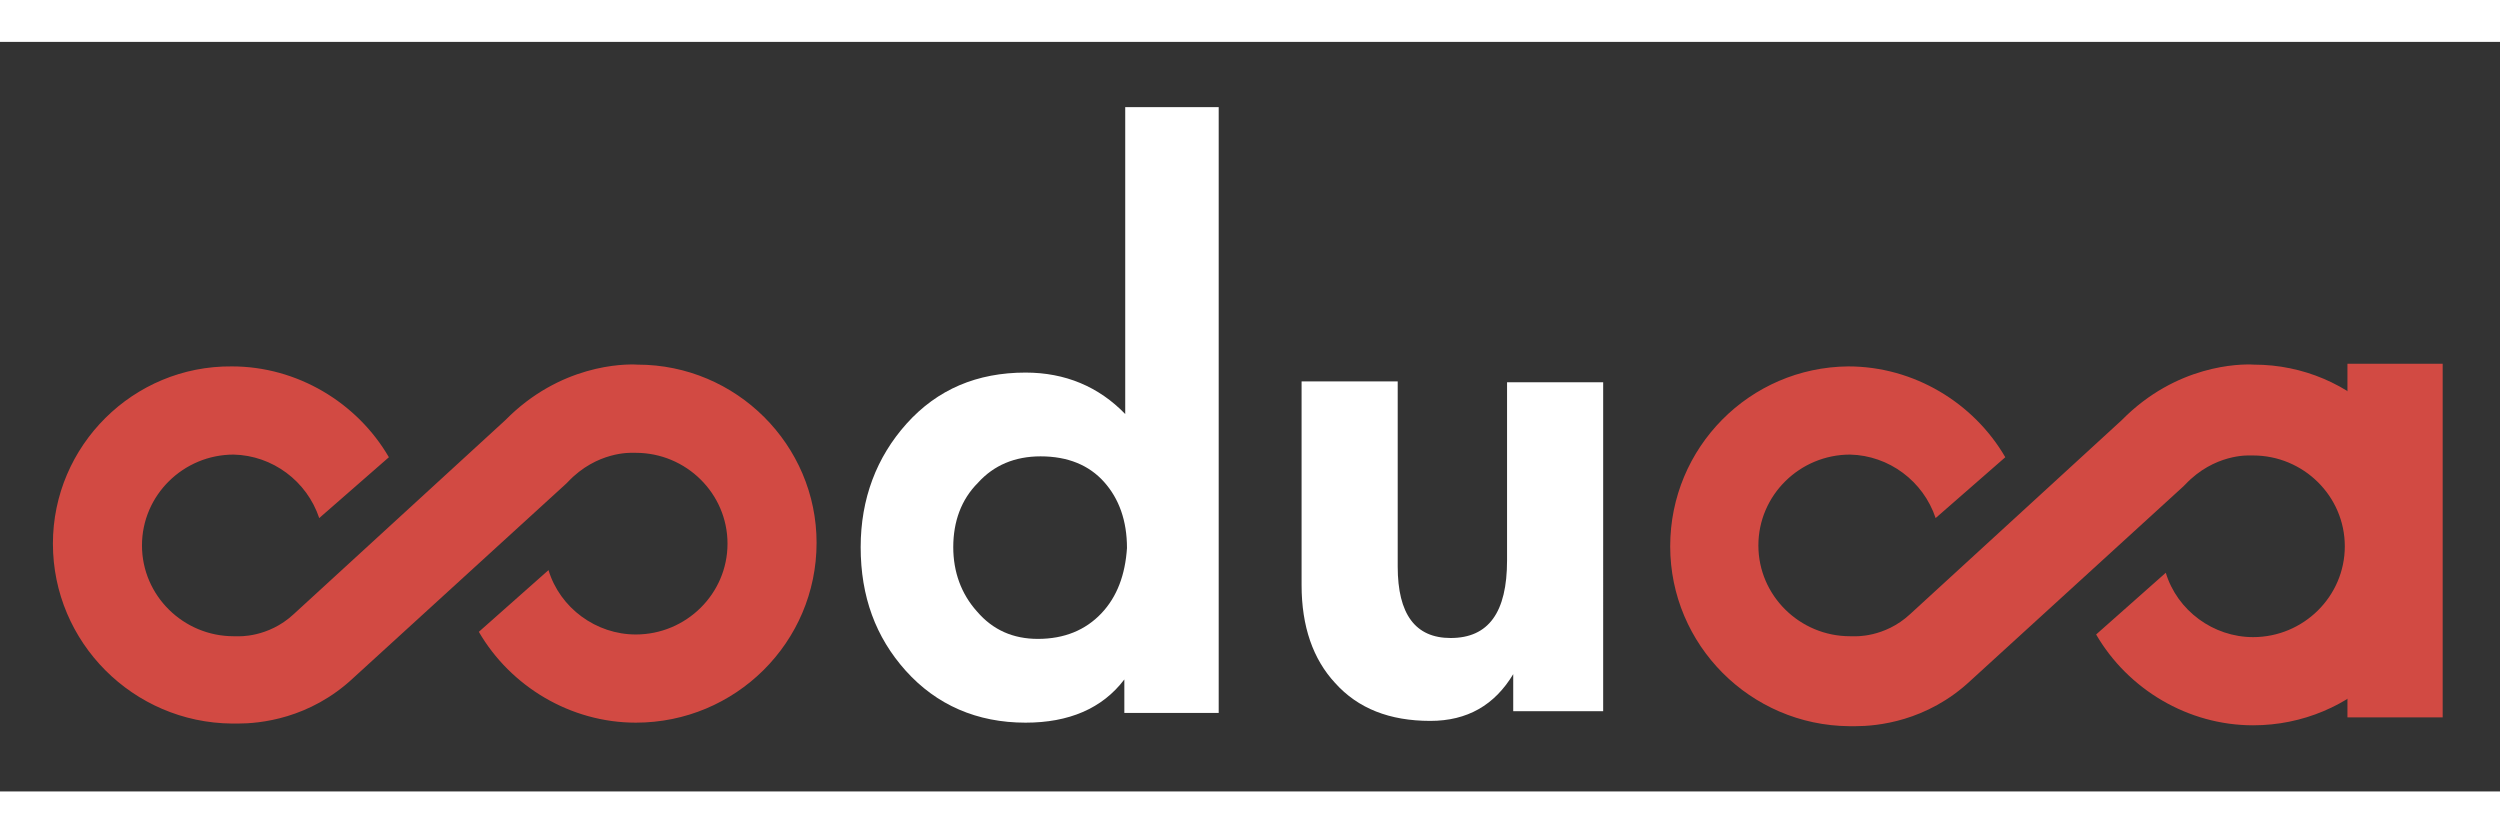 <?xml version="1.0" encoding="utf-8"?>
<!-- Generator: Adobe Illustrator 22.1.0, SVG Export Plug-In . SVG Version: 6.00 Build 0)  -->
<svg version="1.1" id="Layer_1" xmlns="http://www.w3.org/2000/svg" xmlns:xlink="http://www.w3.org/1999/xlink" x="0px" y="0px"
	 width="150px" height="50px" viewBox="0 0 283.5 85" style="enable-background:new 0 0 283.5 85;" xml:space="preserve">
<rect x="0" y="0" width="283.5" height="85" fill="#333333" stroke="none"/>
<style type="text/css">
	.st0{fill-rule:evenodd;clip-rule:evenodd;fill:#D24A43;}
	.st1{fill:#D24A43;}
	.st2{fill:#FFFFFF;}
</style>
<path class="st0" d="M266.2,36.5H277v40.1h-10.8V36.5z"/>
<path class="st1" d="M72.3,36.6c-1.6-0.1-8.8,0-15,6.3l-24,22c-2.9,2.7-6.3,2.5-6.3,2.5l-0.5,0c-5.7,0-10.4-4.6-10.4-10.3
	c0-5.7,4.7-10.3,10.4-10.3l0,0c4.4,0.1,8.3,3,9.7,7.2l7.9-6.9c-3.6-6.2-10.4-10.3-17.8-10.3l0,0C15.1,36.7,6,45.8,6,56.9
	c0,11.2,9.1,20.3,20.3,20.4c0.2,0,0.4,0,0.7,0c2.4,0,8.1-0.5,13.1-5.2l24.1-22l0.2-0.2c3.3-3.5,7.2-3.3,7.3-3.3l0.4,0
	c5.7,0,10.4,4.6,10.4,10.3c0,5.7-4.7,10.3-10.4,10.3c-4.5,0-8.6-3-9.9-7.3l-7.9,7c3.6,6.2,10.4,10.3,17.8,10.3
	c11.3,0,20.5-9.1,20.5-20.4C92.6,45.7,83.5,36.6,72.3,36.6z"/>
<path class="st1" d="M255.6,36.6c-1.6-0.1-8.8,0-15,6.3l-24,22c-2.9,2.7-6.3,2.5-6.3,2.5l-0.5,0c-5.7,0-10.4-4.6-10.4-10.3
	c0-5.7,4.7-10.3,10.4-10.3l0,0c4.4,0.1,8.3,3,9.7,7.2l7.9-6.9c-3.6-6.2-10.4-10.3-17.8-10.3l0,0c-11.2,0.1-20.2,9.2-20.2,20.4
	c0,11.2,9.1,20.3,20.3,20.4c0.2,0,0.4,0,0.7,0c2.4,0,8.1-0.5,13.1-5.2l24.1-22l0.2-0.2c3.3-3.5,7.2-3.3,7.3-3.3l0.4,0
	c5.7,0,10.4,4.6,10.4,10.3c0,5.7-4.7,10.3-10.4,10.3c-4.5,0-8.6-3-9.9-7.3l-7.9,7c3.6,6.2,10.4,10.3,17.8,10.3
	c11.3,0,20.5-9.1,20.5-20.4C275.9,45.7,266.8,36.6,255.6,36.6z"/>
<path class="st2" d="M138.3,7.4h-10.7v34.8c-3-3.1-6.8-4.7-11.3-4.7c-5.5,0-10,1.9-13.5,5.8c-3.4,3.8-5.2,8.5-5.2,14
	c0,5.6,1.7,10.2,5.1,14c3.5,3.9,8.1,5.9,13.6,5.9c4.9,0,8.7-1.6,11.2-4.9v3.8h10.7V7.4z M124.9,64.8c-1.8,1.9-4.2,2.9-7.2,2.9
	c-2.8,0-5.1-1-6.9-3.1c-1.8-2-2.7-4.5-2.7-7.3c0-2.9,0.9-5.4,2.8-7.3c1.8-2,4.2-3,7.1-3c3.1,0,5.5,1,7.2,2.9
	c1.7,1.9,2.6,4.4,2.6,7.5C127.6,60.4,126.7,62.9,124.9,64.8z"/>
<path class="st2" d="M181.8,38.6h-10.9v20.2c0,5.9-2.1,8.8-6.4,8.8c-4,0-6-2.7-6-8.1v-21h-10.9v23.1c0,4.7,1.3,8.4,3.8,11.1
	c2.6,2.9,6.2,4.3,10.8,4.3c4.2,0,7.3-1.8,9.4-5.3v4.2h10.2V38.6z"/>
</svg>
